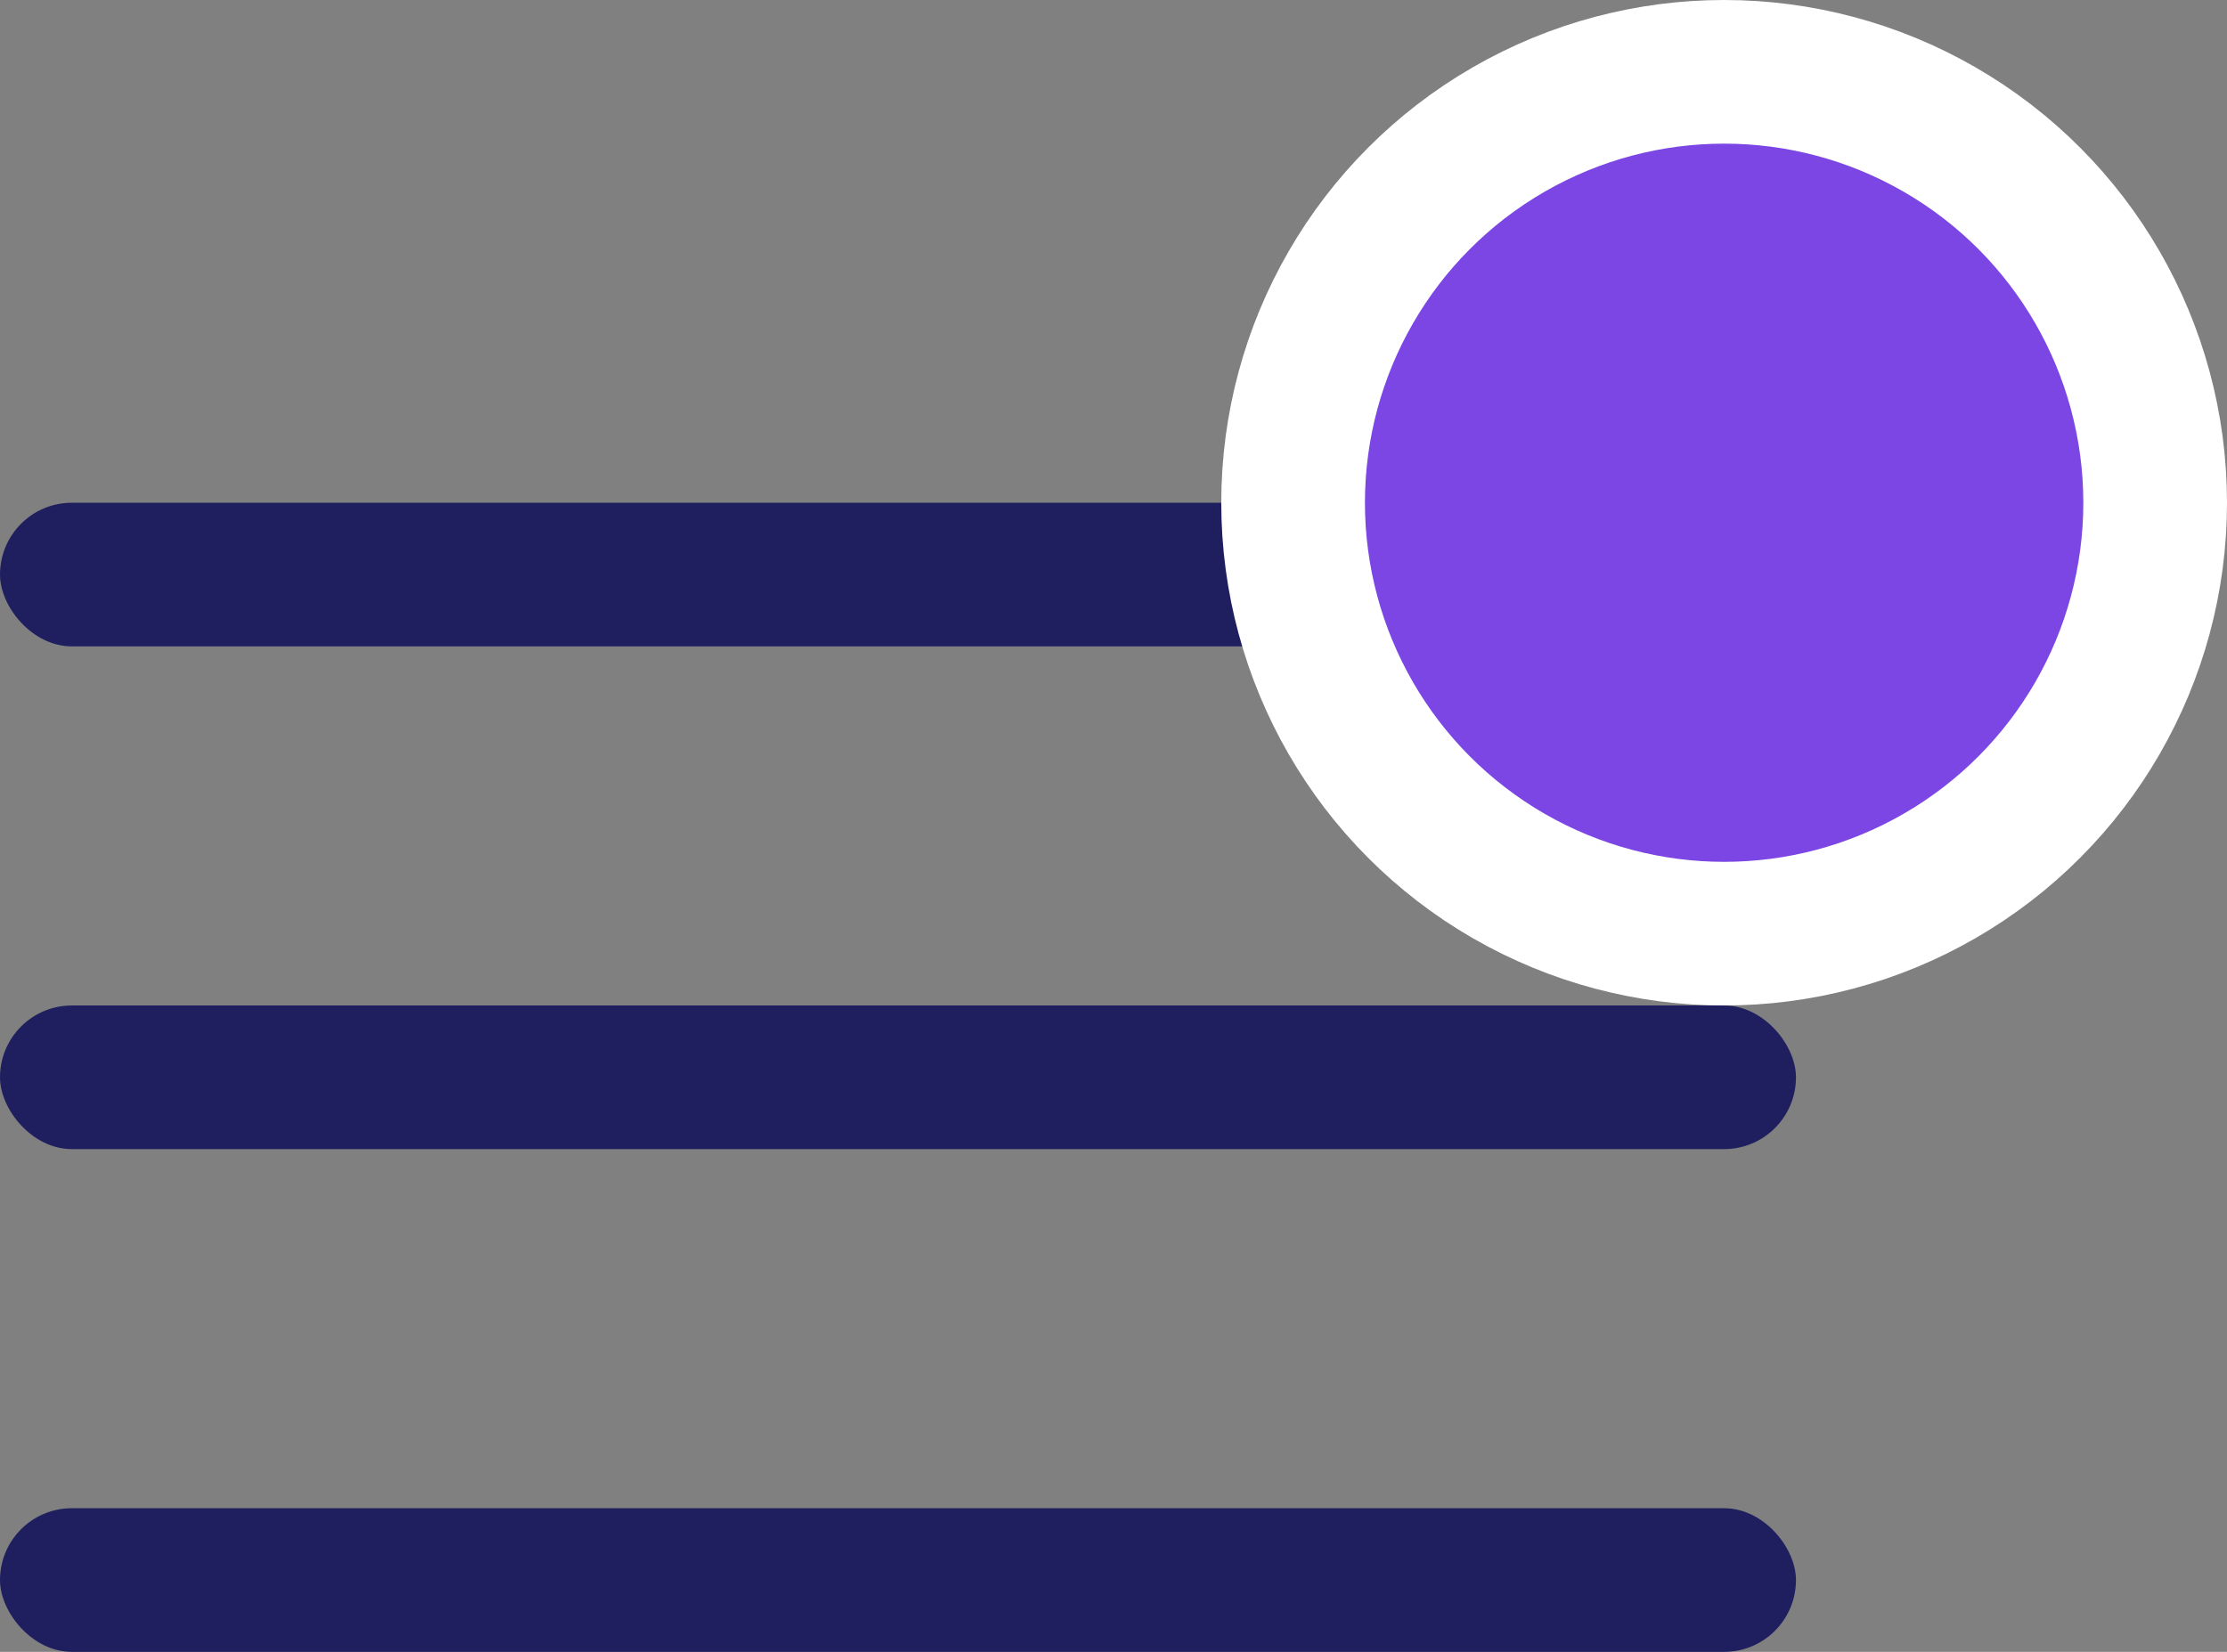 <svg xmlns="http://www.w3.org/2000/svg" width="31" height="23" viewBox="0 0 31 23"><rect x="0" y="0" width="31" height="23" fill="#808080" stroke="none"/><defs><style>.a{fill:#1f1f60;}.b{fill:#7b46e4;stroke:#fff;stroke-miterlimit:10;stroke-width:2px;}</style></defs><g transform="translate(0 7)"><rect class="a" width="25" height="2" rx="1"/><rect class="a" width="25" height="2" rx="1" transform="translate(0 7)"/><rect class="a" width="25" height="2" rx="1" transform="translate(0 14)"/></g><circle class="b" cx="6" cy="6" r="6" transform="translate(18 1)"/></svg>